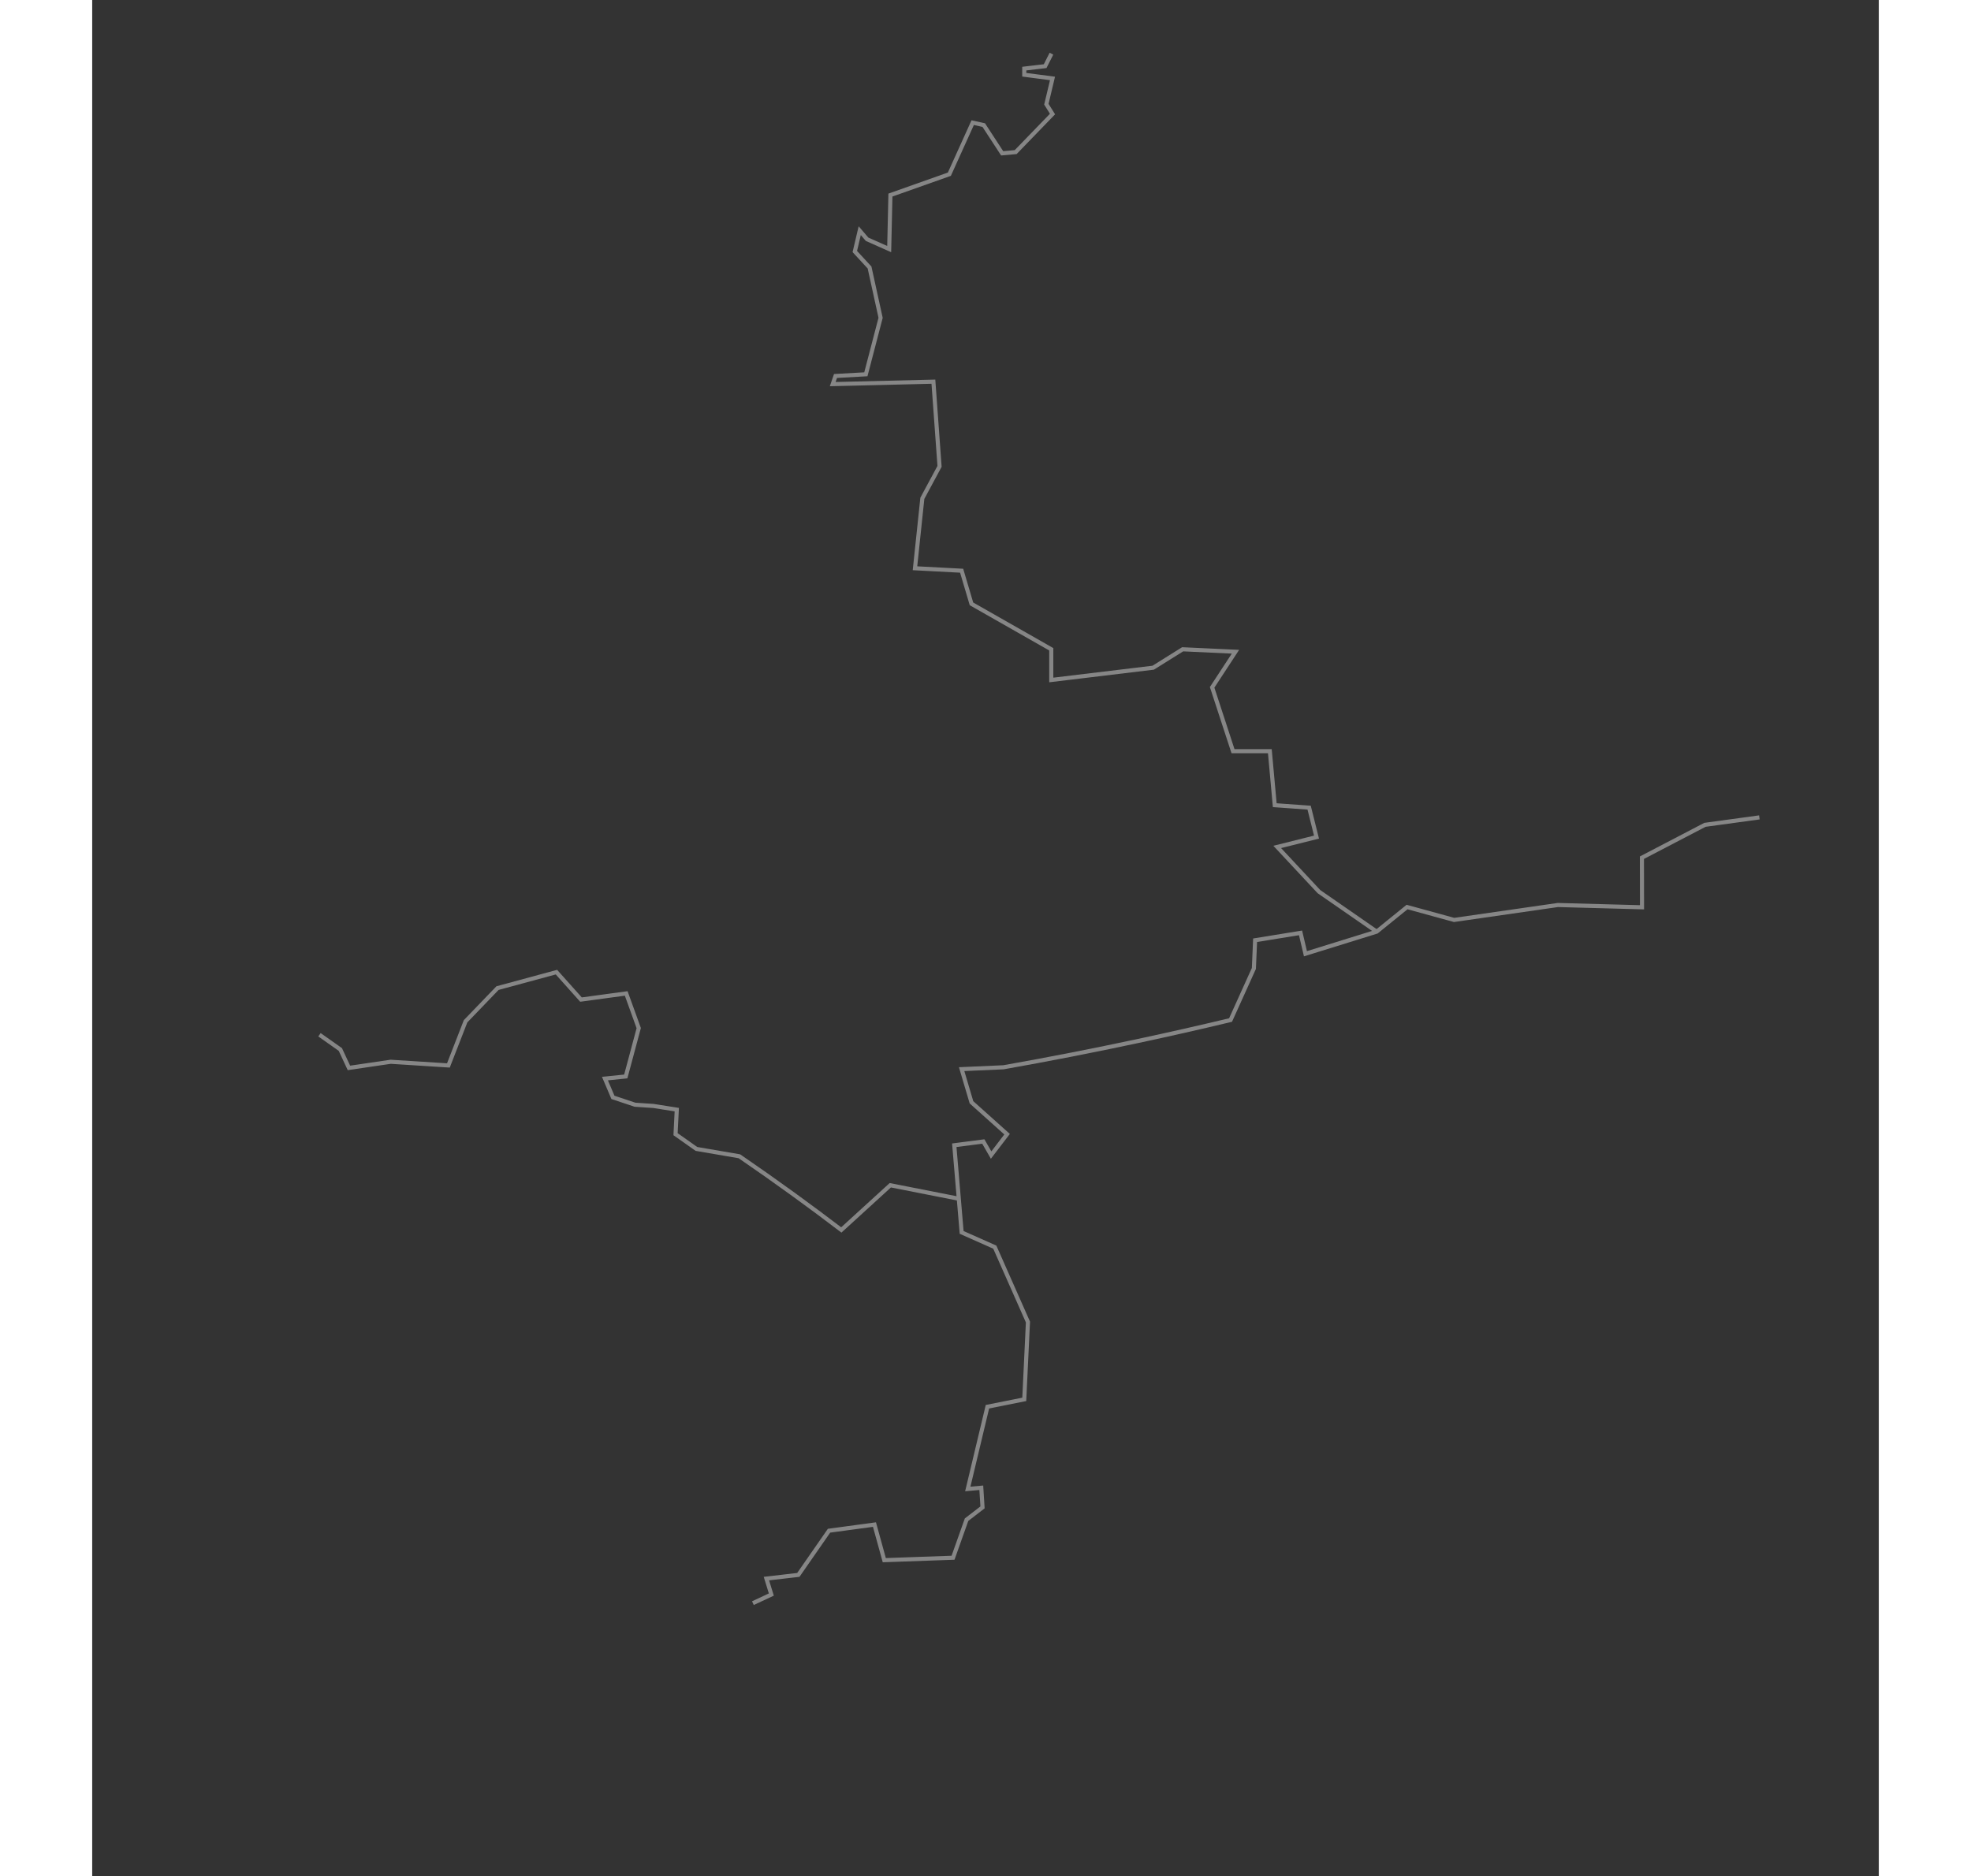 <?xml version="1.0" encoding="utf-8"?>
<svg width="532.667" height="507.1" viewBox="48.077 12.821 349.21 366.76" id="svg2" version="1.1" xmlns="http://www.w3.org/2000/svg">
  <rect x="48.077" y="12.821" width="349.21" height="366.76" fill="#333333" stroke="none"/>
  <g id="layer1" style="display:inline" transform="translate(-48.446,-21.729)"/>
  <g id="layer2" transform="translate(-48.446,-21.729)"/>
  <g id="layer3" style="display:inline" transform="translate(-48.446,-21.729)">
    <g transform="translate(85.065,35.484)" style="fill:none;stroke:red;stroke-width:0.96;stroke-linecap:butt;stroke-linejoin:miter;stroke-dasharray:none" id="g5067"/>
  </g>
  <g id="layer4" style="display:inline" transform="translate(-48.446,-21.729)">
    <g transform="translate(301.665,41.949)" style="fill:transparent;fill-opacity:1;stroke:red;stroke-opacity:1" id="g5090"/>
    <g transform="translate(406.065,408.428)" style="fill:transparent;fill-opacity:1;stroke:white;stroke-opacity:1" id="g5094"/>
    <g transform="translate(168.466,325.629)" style="fill:transparent;fill-opacity:1;stroke:white;stroke-opacity:1" id="g5098"/>
    <g transform="translate(301.665,401.949)" style="fill:transparent;fill-opacity:1;stroke:white;stroke-opacity:1" id="g5102"/>
    <g transform="translate(48.946,373.149)" style="fill:none;stroke:red;stroke-opacity:1" id="g5106"/>
    <path id="path5073-3" style="fill:transparent;fill-opacity:1;stroke:transparent;stroke-width:0.96;stroke-linecap:butt;stroke-linejoin:miter;stroke-opacity:1;stroke-dasharray:none" d="m 168.945,328.269 0.24,-0.721 0.48,-0.479 1.44,-0.96 0.72,-0.24 0.96,-0.24 1.92,0 0.721,0.24 0.479,0.24 0.481,0.479 0.239,0.721 0.24,0.48 0,0.719 0.24,0.721 0,0.72 0.241,0.72 0.719,0.48 0.48,0.48 1.44,0.48 0.481,0.24 0.479,0.48 0.481,0.719 0.239,0.481 0.24,0.72 0.481,0.719 0.239,0.481 0.48,0.72 0.241,0.48 0.479,0.48 0.96,0.48 0.72,0.479 0.72,0.241 0.48,0 1.44,0.48 1.44,1.44 0,-1.68 0.721,-0.24 0.96,0 0.719,-0.241 0.72,-0.479 2.16,-0.72 0.72,0 0.721,-0.24 1.439,0 0.48,-0.24 0.72,-0.24 0.72,-0.48 0.48,-0.48 0.241,-0.72 0.479,-0.72 0.96,-0.96 0.481,-0.24 0.479,0 1.44,0.479 0.48,0.241 0.48,0.48 0.72,0.48 1.92,1.92 0.72,0.48 0.48,0.72 0.241,0.48 0.479,0.72 0,2.64 0.24,0.719 4.08,4.08 0.72,0.241 0.96,0.24 1.44,0 0.96,-0.24 0.72,-0.241 0.72,-0.479 0.96,0 1.44,0.479 1.441,0.721 0.479,0.72 0.96,0.96 0.481,0.72 1.679,1.68 0.48,0.72 0.24,0.479 0.48,0.721 0.241,0.72 0,2.4 -0.241,0.72 -0.48,0.72 -0.479,0.48 -0.481,0.72 -0.479,0.479 -0.721,0.241 -0.48,0.48 -0.719,0 -2.161,0.72 -0.72,0 -0.72,0.24 -0.479,0.24 -0.721,0 -2.159,0.72 -0.96,0.96 -0.241,0.72 0.241,0.719 0.239,0.481 0.48,0.72 0.48,0.48 0.721,0.48 0.479,0.48 0.72,0.48 0.48,0.48 0.72,0.479 0.481,0.481 0.719,0.479 0.481,0.241 0.479,0.48 0.72,0.96 0.48,1.44 -0.24,0.72 0,0.96 -0.24,0.72 0,0.96 0.24,0.72 0.481,0.48 0.96,0.48 1.92,0 0.959,-0.48 0.72,-0.48 0.481,-0.72 0.239,-0.72 0,-3.6 0.96,-0.96 0.721,0 0.719,0.24 0.96,0.96 0.48,0.96 0.24,0.72 0.48,0.72 0.72,0.48 0.96,0.48 1.441,0 0.719,0.239 2.16,0 0.96,0.241 0.72,0.24 0.481,0.96 0.239,0.96 0,1.68 0.96,0.959 0.721,0.481 0.719,0.24 0.48,0.48 0.72,0.48 0.72,0.239 0.481,0.481 0.719,0.24 0.72,0.48 2.401,2.4 0.239,0.72 0,2.639 0.24,0.481 0.48,0.479 0.72,0.481 1.441,0.48 1.439,0 0.96,0.24 1.44,0 0.72,0.24 1.441,0 0.96,0.24 0.719,-0.24 1.201,0 1.439,-0.48 0.48,-0.24 0.72,-0.48 0.72,-0.241 0.48,-0.479 2.161,-0.72 0.959,0 1.44,-0.48 0.96,0.24 0.721,0.24 0.719,0 0.72,0.239 0.72,0 0.72,0.241 0.72,0 0.72,0.24 0.721,0 0.719,0.24 0.72,0 0.72,0.239 0.96,-0.239 0.72,-0.24 0.96,-0.481 0,-0.96 -0.24,-0.719 0,-0.96 0.24,-0.72 0.241,-0.48 0.719,0 0.72,0.24 0.481,0.24 0.719,0.479 0.48,0.241 1.44,0.96 0.72,0.24 0.48,0.479 1.44,0.96 0.721,0.241 0.719,0.48 0.72,0.239 0.72,0.481 0.72,-0.24 0.72,0 0.72,-0.241 0.721,0 0.479,-0.239 0.72,-0.24 0.721,0 1.439,0.479 1.44,1.441 0.241,0.719 0.479,0.721 0,1.68 0.24,0.72 -0.24,0.719 0,4.801 0.481,0.239 0.479,-0.479 0.481,-0.72 0.719,-0.48 3.12,-3.12 0.72,-0.48 0.481,-0.48 0.479,-0.72 0.481,-0.481 0.719,-0.479 0.48,-0.481 0.48,-0.719 0.48,-0.48 0.48,-0.72 0.481,-0.48 0.479,-0.721 0.481,-0.479 0.239,-0.481 0.48,-0.719 1.44,-1.44 1.44,-0.48 0.48,-0.241 0.72,0 0.72,-0.479 0.481,-0.24 0.719,-0.24 0.48,-0.72 0.24,-0.481 0.24,-0.719 0.241,-0.48 0,-0.96 -0.241,-0.721 -0.48,-0.719 -1.44,-0.48 -0.96,0 -0.72,-0.24 -0.72,-0.48 -0.479,-0.48 -0.241,-0.48 -0.48,-0.72 -0.239,-0.481 -0.481,-0.719 -0.24,-0.72 -0.48,-0.481 -0.24,-0.719 -0.479,-0.48 -0.241,-0.72 -0.48,-0.48 -0.48,-0.721 -0.24,-0.479 -0.48,-0.72 -0.48,-0.48 -0.719,-0.48 -0.96,-0.96 -0.481,-0.24 -0.72,-0.481 -0.48,-0.479 -0.72,-0.48 -0.479,-0.48 -0.481,-0.721 -0.24,-0.96 0.24,-0.719 0.481,-0.241 1.679,0 0.72,0.241 1.92,0 0.481,-0.241 0.719,-0.239 0.481,-0.48 1.92,-2.88 0.239,-0.72 0.48,-0.48 0.241,-0.72 0.96,-1.441 0,-0.479 -0.481,-0.96 -0.96,-0.96 -0.72,-0.48 -0.48,-0.48 -0.72,-0.48 -0.479,-0.48 -0.721,-0.48 -0.96,-0.96 -0.72,-0.48 -0.24,-0.721 -0.24,-0.479 0,-0.72 0.48,-0.961 0.96,-1.439 0.241,-0.481 0.719,-0.719 0.96,-0.241 0.72,0 2.88,0.96 0.721,0 2.879,0.96 1.44,0 0.721,0.241 1.439,0 0.96,0.24 1.44,0 0.72,0.24 1.441,0 0.96,0.239 1.439,0 0.96,-0.239 0.721,-0.24 0.479,-0.24 0.481,-0.48 0.479,-0.24 0.481,-0.481 0.479,-0.719 0.72,-1.44 0,-2.881 -1.199,-3.599 -0.481,-0.72 -0.24,-0.48 -0.239,-0.72 -0.481,-0.72 -0.24,-0.96 0.24,-0.48 0,-0.72 0.481,-0.72 0.719,-0.48 0.72,0 0.72,0.24 0.72,0 0.96,0.24 0.72,0 0.72,0.239 0.721,0 0.719,0.241 0.96,0 0.72,0.24 1.44,0 0.72,0.24 0.96,0 0.72,-0.24 0.48,-0.24 0.241,-0.72 0,-0.72 -0.481,-0.48 -0.72,-0.481 -0.719,-0.239 -0.481,-0.48 -0.72,-0.48 -0.719,-0.24 -0.481,-0.72 0,-1.681 0.24,-0.719 0.96,-1.441 0.241,-0.719 0.239,-0.48 0,-0.721 -0.239,-0.96 -0.481,-1.439 0,-1.92 0.72,-0.24 0.48,0.24 0.96,0.96 0.48,0.72 0.48,0.48 0.72,0.239 0.96,0.96 0.96,0.241 3.601,1.2 0.479,0 1.44,0.479 0.72,0 0.481,-0.239 0.719,0 0.72,-0.24 0.481,-0.481 0.719,-0.239 0.48,-0.48 0.721,-0.241 0.479,-0.479 0.721,-0.24 0.479,-0.48 2.88,-0.96 0.481,-0.24 0.719,-0.48 1.441,-0.48 0.719,-0.48 0.48,-0.241 0.721,-0.479 0.719,-0.24 0.72,-0.48 0.72,-0.24 0.48,-0.481 0.72,-0.479 0.48,-0.24 0.72,-0.48 0.481,-0.48 1.439,-0.96 0.72,-0.24 0.721,-0.48 0.719,-0.24 8.16,0 0.96,0.24 0.72,0.239 0.481,0.721 1.92,1.92 0.479,0.72 1.44,1.44 0.48,0.72 0.24,0.479 0,2.16 0.24,0.481 0.72,0.479 0.72,0 0.721,0.241 0.96,0 1.439,0.48 0.721,0 0.96,0.239 1.439,0.481 0.481,0.479 0.719,0.481 0.48,0.479 0.48,0.721 2.88,2.88 1.92,0.479 1.44,0 0.72,-0.479 0.481,-0.72 0.239,-0.721 0,-0.719 0.48,-1.441 0,-0.719 0.241,-0.72 0,-0.72 0.239,-0.721 0,-0.719 0.24,-0.72 0.24,-0.96 1.44,-2.16 0.48,-0.481 0.241,-0.479 0.239,-0.72 0.48,-0.48 0.24,-0.72 0,-3.36 -0.24,-0.96 0,-1.44 -0.24,-0.72 0,-1.201 -0.24,-0.719 0,-1.68 0.24,-0.72 0,-4.801 0.24,-0.719 0,-2.16 0.24,-0.96 0.241,-0.72 0.479,-0.96 0.72,-0.72 1.44,-0.96 0.48,-0.24 0.48,-0.481 0.72,-0.479 0.481,-0.48 0.719,-0.48 0.96,-0.96 0.72,-0.48 0.96,-0.96 0.721,-0.48 0.96,-0.48 0.719,-0.241 2.401,0 0.719,0.241 0.48,0.24 2.16,0 0.72,-0.24 0.48,-0.72 0.481,-0.481 0.479,-1.439 -0.479,-0.96 -1.441,-0.96 -1.44,-0.48 -0.72,-0.48 -0.479,-0.24 -0.721,-0.481 0,-0.96 0.24,-0.719 0,-0.72 0.481,-0.48 1.439,-2.161 2.16,-2.159 0.72,-0.48 0.48,-0.72 0.72,-0.721 0.24,-0.96 0.241,-0.719 0,-1.92 -0.241,-0.72 -0.24,-0.48 -0.72,-0.72 -0.48,-0.96 -0.72,-0.481 -0.48,-0.479 -0.72,-0.481 -0.479,-0.479 -0.481,-0.24 -0.96,-1.44 0,-0.96 0.24,-0.72 0.241,-0.96 0.719,-0.72 0.72,-0.481 0.72,-0.239 0.72,0 0.72,-0.24 0.96,0 0.72,-0.24 0.721,0 0.719,-0.241 1.44,0 0.961,-0.239 0.719,0 0.72,-0.24 0.72,0 0.721,-0.24 0.96,-0.48 0.719,-0.24 0.48,-0.48 1.44,-0.96 0.24,-0.48 0.241,-0.721 0.239,-0.96 0,-0.719 -0.239,-0.72 0,-0.72 -0.241,-0.72 0,-1.44 -0.24,-0.721 -0.24,-0.479 -0.239,-0.72 -0.481,-0.48 -0.48,-0.72 -0.239,-0.72 0,-0.96 -0.96,-2.881 -0.481,-0.719 -0.24,-0.48 -0.48,-0.721 -0.24,-0.719 -0.96,-0.96 -0.479,-0.72 -2.401,-2.4 -0.719,-0.48 -0.721,-0.24 -1.44,0 -1.44,0.479 -0.48,0.241 -0.72,0.48 -0.72,0.72 -0.479,0.24 -0.721,0 -0.72,-0.24 -0.72,-0.481 -2.16,-0.719 -0.719,-0.48 -0.481,-0.721 0,-0.959 0.24,-0.72 0,-1.68 0.241,-0.721 0,-1.439 0.239,-0.96 0,-1.44 0.24,-0.48 0.721,-0.721 0.719,0 0.72,-0.239 0.72,0 1.44,-0.48 0.96,0 1.441,-0.48 0.719,0 1.44,-0.48 0.721,0 0.96,-0.241 0.479,-0.479 0.481,-0.24 1.679,-1.68 0.96,-1.44 0.481,-1.44 0.479,-0.96 0,-1.2 0.24,-0.72 0,-2.64 -0.48,-1.44 -0.48,-0.721 -2.64,-2.639 -0.72,-0.481 -0.479,-0.719 -3.121,-3.12 -0.719,-0.48 -0.721,-0.24 -0.72,-0.481 -0.719,-0.239 -0.481,-0.24 -0.72,-0.481 -1.44,-0.479 -0.48,-0.481 -0.719,-0.239 -0.721,-0.48 -1.439,-0.48 -0.481,-0.48 -1.439,-0.48 -0.481,-0.48 -0.479,-0.72 -0.241,-0.48 -0.48,-0.72 -0.48,-0.481 -0.48,-0.719 -0.479,-0.48 -0.241,-0.48 -0.48,-0.72 -0.48,-0.481 -0.719,-0.479 -0.96,-0.96 -0.721,-0.48 -0.48,-0.48 -0.719,-0.48 -1.441,-1.44 -0.48,-1.44 0,-1.92 -0.239,-0.72 -0.481,-0.96 -0.479,-0.24 -0.721,-0.24 -0.72,-0.48 -1.439,-0.48 -0.481,-0.48 -0.719,-0.48 -0.96,-0.96 -0.241,-0.72 -0.48,-0.721 0,-2.399 0.24,-0.72 0,-0.96 0.72,-2.16 0,-0.721 0.96,-2.88 0,-1.679 -0.239,-0.72 -0.481,0.239 -0.72,0.481 -1.44,1.44 -0.72,0.48 -1.439,0.48 -0.961,0 -0.96,-0.24 -0.72,0 -1.439,-0.72 -0.481,-0.72 -0.479,-1.44 -0.481,-0.721 -0.96,-0.479 -0.719,0.24 -0.96,1.44 -0.481,0.48 -0.479,1.439 -0.481,0.721 -1.439,1.44 -0.721,0.24 -1.68,0 -0.719,-0.24 -0.721,-0.48 -1.44,-0.48 -0.96,0 -0.96,-0.241 -1.68,0 -0.72,0.241 -0.96,0.24 -1.439,0.479 -0.481,0.481 -0.72,0.24 -0.959,0.96 -0.481,0.72 -0.24,0.72 -0.48,0.72 -0.24,0.96 -0.479,1.44 -0.481,0.48 -0.72,0.239 -0.719,0 -0.481,-0.239 -0.72,-0.24 -0.48,-0.72 -0.479,-0.48 -0.241,-0.72 -0.48,-0.481 -0.239,-0.719 0,-0.72 -0.241,-1.2 0.241,-0.72 0,-1.44 0.239,-0.72 0,-0.72 0.24,-0.72 0,-1.68 0.24,-0.72 0,-0.721 0.241,-0.719 0,-0.96 -0.241,-0.96 0,-2.64 -0.24,-0.96 0.24,-0.721 0,-2.159 0.241,-0.72 0,-0.72 0.239,-0.72 0,-0.721 0.24,-0.719 0,-3.84 -0.24,-0.72 -0.239,-0.96 0,-0.721 -0.721,-2.159 -0.239,-0.961 0,-0.719 -0.241,-0.72 -0.24,-0.96 0,-0.96 -0.24,-0.96 0,-0.72 0.24,-0.72 0,-2.64 0.24,-0.72 0.72,-1.44 0.481,-0.72 0.479,-0.48 0.48,-0.72 0.72,-0.481 0.481,-0.479 0.719,-0.481 0.48,-0.719 0.48,-0.48 0.241,-0.48 0.479,-0.72 0.481,-0.96 0.719,-2.16 0,-0.96 -0.24,-0.72 -0.479,-0.721 -0.481,-0.479 -0.72,-0.48 -0.719,-0.24 -0.96,-0.24 -0.721,-0.24 -0.72,-0.481 -0.48,-0.479 -0.239,-0.72 0,-0.96 -0.241,-0.721 -0.24,-0.479 -0.72,0 -1.44,0.479 -0.96,0 -0.96,-0.239 -0.72,0 -1.44,-0.96 -0.239,-0.48 -0.481,-0.72 0,-0.721 -0.24,-0.96 0,-4.319 -0.239,-0.721 0,-6 0.239,-0.719 0,-0.96 0.24,-0.72 0,-1.441 0.24,-0.719 0,-0.72 0.241,-0.721 0,-0.719 0.239,-0.72 0.24,-0.96 0.24,-0.72 0.96,-1.44 0.24,-0.48 0.48,-0.72 0.48,-0.48 0.48,-0.721 0.48,-0.479 0.241,-0.72 0.479,-0.721 0.481,-0.479 0.479,-0.72 0.481,-0.48 0.239,-0.72 0.48,-0.48 0.48,-0.72 0.48,-0.481 0.24,-0.719 0.48,-0.72 0.48,-0.481 0.72,-0.479 0.96,-0.96 0.72,-0.48 1.44,-1.44 0.72,-0.48 0.96,-0.96 0.96,-1.44 0.24,-0.721 0.481,-0.479 0.479,-0.72 0.24,-0.72 0.48,-0.72 0.24,-0.72 0.24,-0.48 0.241,-0.72 0.239,-0.96 0,-0.96 -0.239,-0.72 -0.241,-0.961 -0.24,-0.479 -0.96,-2.88 0,-0.72 -0.24,-0.96 0,-1.44 0.24,-1.2 0.481,-0.72 0.239,-0.72 0.721,-0.48 0.479,-0.48 0.72,-0.24 0.72,-0.48 0.96,-0.96 -0.24,-0.48 -0.72,0 -0.72,-0.24 -2.4,0 -0.96,-0.24 -2.4,0 -0.72,-0.241 -3.12,0 -0.72,-0.239 -1.68,0 -0.48,-0.48 -0.719,-0.241 -0.481,-0.479 -0.24,-0.72 0,-0.721 -0.239,-0.959 0,-0.72 -0.187,-1.092 -1.859,-0.132 -0.721,-0.24 -13.92,0 -0.72,-0.24 -10.08,0 -2.16,-0.72 -0.72,0 -2.16,-0.72 -0.96,-0.24 -0.719,-0.24 -0.721,0 -3.6,-1.201 -0.72,0 -3.6,-1.199 -0.72,0 -1.439,-0.48 -0.961,-0.24 -1.44,-0.48 -0.719,0 -2.88,-0.96 -1.681,0 -0.72,0.239 -3.84,0 -7.2,2.401 -0.48,0.48 -0.72,0.239 -0.72,0.481 -0.719,0.24 -0.721,0.48 -0.72,0.24 -0.72,0.479 -0.72,0.241 -0.72,0.48 -0.72,0.239 -0.48,0.481 -0.72,0.48 -0.72,0.24 -0.719,0.48 -0.721,0.24 -0.72,0.48 -1.44,0.48 -0.72,0 -0.72,0.239 -0.96,0 -0.719,0.241 -0.721,0 -0.72,0.24 -0.719,0 -0.96,0.24 -0.721,0 -0.72,0.239 -0.72,0 -0.719,0.241 -0.96,0 -0.721,0.24 -0.72,0 -0.719,0.24 -0.721,0 -0.96,0.239 -0.72,0 -1.439,0.481 -0.721,0 -0.96,0.24 -0.72,0 -0.719,0.239 -0.721,0 -0.72,0.241 -0.96,0 -0.72,0.24 -0.72,0 -0.72,0.24 -0.72,0 -0.96,0.24 -0.719,0 -0.721,0.24 -0.72,0 -0.72,0.24 -0.959,0 -0.721,0.24 -0.72,0 -0.72,0.24 -0.719,0 -0.96,0.24 -0.721,0 -1.439,0.48 -0.721,0 -0.96,0.24 -0.72,0 -0.72,0.239 -0.719,-0.239 -2.16,0 -0.721,-0.24 -0.96,0 -2.159,-0.72 -0.96,-0.24 -0.721,0 -2.16,-0.72 -0.96,-0.24 -0.72,0.24 -2.4,0 -0.72,0.24 -2.16,0 -0.96,0.24 -2.16,0 -0.96,0.24 -2.159,0 -0.721,0.24 -2.399,0 -0.721,0.24 -2.4,0 -0.719,0.24 -2.401,0 -0.719,0.24 -2.401,0 -0.72,0.24 -2.16,0 -0.96,0.239 -1.44,0 -0.72,0.241 -2.4,0 -0.72,0.24 -0.72,0 -0.719,0.24 -0.96,0.239 -1.441,0.481 -0.479,0.72 -2.401,2.4 -0.96,1.439 -0.48,0.481 -0.239,0.72 -0.481,0.719 -0.479,0.481 -0.481,0.72 -0.24,0.48 -0.96,1.44 -0.479,0.48 -0.241,0.72 -0.48,0.719 -0.239,0.721 -0.481,0.72 -0.24,0.72 -0.48,0.72 -0.719,2.159 0,0.721 -0.481,1.44 0,0.96 -0.72,2.16 0,0.719 -0.48,1.441 0,0.72 -0.48,1.44 0,0.72 -0.48,1.44 0,0.72 -0.24,0.72 -0.48,0.719 -0.48,0.481 -0.48,0.72 -0.24,0.72 -0.479,0.48 -0.481,0.72 -0.479,0.48 -0.481,0.72 -0.96,0.96 -0.72,0.48 -0.48,0.48 -0.72,0.48 -0.719,0.239 -0.481,0.481 -1.439,0.96 -0.481,0.48 -0.72,0.24 -0.719,0.48 -0.481,0.479 -0.719,0.481 -0.481,0.479 -0.72,0.481 -0.719,0.24 -0.481,0.48 -1.439,0.96 -0.481,0.48 -0.72,0.24 -0.72,0.48 -0.48,0.48 -0.719,0.48 -0.481,0.48 -0.72,0.48 -0.96,0.96 -0.719,0.48 -0.96,0.96 -0.721,0.48 -0.479,0.72 -0.721,0.48 -0.96,0.96 -0.72,0.48 -0.96,0.96 -0.72,0.48 -0.48,0.48 -0.48,0.72 -0.72,0.479 -0.96,0.961 -0.72,0.48 -0.96,0.96 -0.72,0.48 -0.48,0.48 -0.48,0.719 -0.719,0.481 -0.961,0.96 -0.72,0.479 -0.96,0.961 -0.72,0.48 -2.16,2.16 -0.96,0 -0.719,0.24 -0.721,0 -0.72,0.239 -0.96,0.241 -0.72,0 -0.719,0.24 -1.201,-1.2 -0.72,-0.48 -2.64,-2.64 -0.479,-0.72 -0.481,-0.481 -0.479,-0.719 -0.481,-0.48 -0.479,-0.721 -0.481,-0.479 -0.48,-0.72 -2.88,-0.96 -0.72,-0.48 -0.479,-0.24 -1.441,-0.48 -0.719,0 -0.721,-0.24 -2.159,0 -2.881,-0.96 -0.96,-0.24 -4.32,-1.44 -0.959,-0.24 -0.721,-0.24 -3.119,0 -0.96,0.24 -0.721,0.24 -0.72,0 -2.88,0.96 -0.719,0 -0.96,0.239 -2.881,0.96 -0.72,0 -0.72,0.241 -0.96,0.24 -1.44,0.479 -0.479,0.241 -0.721,0.24 -1.92,1.92 -0.48,0.719 -0.24,0.721 -0.96,1.44 0,0.96 -0.24,0.96 0.48,0.48 0.241,0.72 0.239,0.48 3.12,9.36 0.481,0.72 0.239,0.72 0,1.439 0.24,0.721 -0.24,0.72 0,0.72 -0.239,0.48 0,0.72 -0.241,0.72 -0.48,0.24 -0.72,0.48 -0.479,-0.48 -0.721,-0.48 0,0.721 0.96,2.88 0.24,0.96 2.16,1.439 0.72,0.241 0.48,0.24 1.44,0.48 0.48,0.48 0.72,0.48 0.72,0.239 -0.48,0.721 -0.24,0.72 -0.24,0.479 -0.239,0.721 -0.481,0.72 -0.24,0.479 -0.239,0.721 0,0.72 0.239,0.719 0.24,0.481 1.441,2.16 0.479,0.48 0.481,0.719 0.239,0.721 0.48,0.48 0.96,1.44 0.481,0.479 0.239,0.721 0.48,0.72 0.241,0.479 0.479,0.721 0.481,1.44 -0.721,0.24 -0.96,0.48 -0.96,1.44 0,1.679 -0.239,0.721 0.719,2.16 0.241,0.96 -0.721,0.239 -0.48,0.241 -1.44,0.48 -1.92,1.92 -0.479,0.72 -0.481,0.48 -0.24,0.72 -0.48,0.72 -0.24,0.719 -0.479,0.481 -0.241,0.72 0,0.719 -0.24,0.96 -0.24,0.721 0.24,0.72 0,0.719 0.24,0.721 0,0.96 0.48,1.44 0.721,0.48 0.719,0.239 0.72,0.481 2.64,0 0.72,0.48 0.48,0.24 0.721,0.48 0.479,0.479 0.24,0.721 0.48,0.48 0.721,2.16 0.479,0.72 0.24,0.48 0.241,0.72 0.479,0.719 0.72,2.161 0.48,0.48 0.481,1.44 0.479,0.72 0.24,0.72 0.241,0.479 0.239,0.721 0.48,0.72 0.48,1.439 0.48,0.721 0.241,0.48 0.239,0.72 0.48,0.48 0.48,0.719 0.96,0.96 0.48,0.721 0.24,0.48 0.48,0.48 1.44,0.96 0.48,0.239 1.44,0.961 0.48,0.24 1.44,0.959 0.481,0.241 1.439,0.96 0.481,0.48 0.479,0.72 0.72,0.479 0.48,0.481 0.48,0.72 0.721,0.48 0.479,0.48 0.48,0.72 0.72,0.48 0.481,0.48 0.479,0.72 0.481,0.479 0.96,1.441 0.239,0.479 0.48,0.721 -0.719,0.48 -0.96,0.48 -0.721,0.24 0,0.72 -0.48,1.439 0.48,0.721 0.48,1.44 0.48,0.72 0.24,0.72 0.481,0.72 0.239,0.719 0.48,0.481 0.48,0.72 0.24,0.48 0.96,1.44 0.48,0.48 0.241,0.72 0.479,0.719 0.481,1.441 0.479,0.72 0.481,1.44 0,0.72 0.239,0.96 0,0.719 0.24,0.721 0,0.72 0.24,0.72 0.241,0.96 0,0.719 0.239,0.721 0,0.72 0.24,0.96 0,1.2 -0.24,0.96 -0.48,0.72 0.72,0.48 0.481,0.48 0.479,0.24 0.72,0.24 0.48,0.24 0.481,0.48 0.719,0.24 0.48,0.479 0.48,0.721 0.241,0.48 0.479,0.48 0.481,0.72 0,0.96 0.239,0.72 0,0.72 0.24,0.72 0,0.72 0.24,0.719 0,0.721 0.48,1.44 0.48,0.719 0.241,0.721 0.479,0.48 0.96,1.44 0.48,0.479 0.48,0.721 0.721,0.48 0.96,0.96 0.719,0.48 3.12,3.12 0.72,0.48 0.96,0.96 0.72,0.48 0.48,0.72 0.72,0.24 0.481,0.239 0.719,0.481 0.72,0.24 0.48,0.48 0.72,0.24 0.72,0.48 0.48,0.239 0.72,0.481 0.72,0.24 0.48,0.48 0.72,0.24 0.721,0.479 0.719,0.241 0.48,0.48 0.721,0.239 0.719,0.481 0.48,0.24 1.919,2.88 -0.238,0.479 -0.481,0.721 -0.24,0.72 -0.24,0.479 -0.48,1.441 -0.72,0 -1.44,0.48 -0.72,0 -0.72,0.24 -4.56,0 -2.88,0.959 -0.72,0.481 -0.719,-0.481 -0.481,-0.239 -0.72,-0.48 -0.48,-0.24 -0.72,-0.24 -0.479,-0.48 -0.961,0.24 -1.44,0 -0.719,0.24 -0.721,0 -1.44,0.96 -0.48,0.48 -1.439,0.96 -0.481,1.44 -0.24,0.48 -0.48,0.719 -0.24,0.481 -0.24,0.72 0,1.44 0.24,0.72 0,2.16 0.96,0.96 0.24,0.72 1.441,1.44 2.159,0.72 0.48,0.48 1.68,0 0.72,0.239 0.72,0 0.96,0.241 0,1.2 -0.48,0.72 -0.239,0.72 -0.241,0.48 -0.24,0.719 -0.48,0.721 -0.239,0.48 0.479,0.719 0.24,0.721 0.96,1.44 0.24,0.48 1.44,0.96 0.48,0.24 0.72,0.48 0.481,0.48 2.879,0.96 0.96,0 0.72,0.239 -0.24,0.721 0,0.72 -0.239,0.72 0,0.72 -0.241,0.72 0,0.72 -0.24,0.719 0.481,1.441 0,0.96 1.439,4.32 0.481,0.72 0.719,2.16 0.48,0.72 0.72,2.16 0.424,0.972 z"/>
  </g>
  <g id="layer5" style="display:inline;opacity:0.408" transform="translate(-48.446,-21.729)">
    <path style="fill:none;stroke:white;stroke-width:0.8px;stroke-linecap:butt;stroke-linejoin:miter;stroke-opacity:1" d="m 225.665,347.965 3.6,-1.68 -0.96,-3.12 6.24,-0.72 6,-8.64 8.88,-1.201 1.92,6.961 13.44,-0.48 2.64,-7.441 3.12,-2.399 -0.24,-3.84 -2.64,0.239 3.84,-16.079 7.2,-1.44 0.72,-15.12 -6.48,-14.64 -6.48,-2.88 -1.439,-17.04 5.674,-0.734 1.526,2.654 3.119,-4.08 -6.96,-6.24 -1.92,-6.48 8.178,-0.363 c 8.824,-1.563 17.62,-3.282 26.383,-5.157 6.016,-1.287 12.017,-2.647 18,-4.08 l 4.559,-10.08 0.24,-5.52 8.88,-1.44 0.96,4.08 13.92,-4.321 5.94,-4.812 9.193,2.524 20.279,-2.92 16.452,0.446 -0.017,-9.698 12.317,-6.422 10.637,-1.454" id="path4500"/>
    <path style="fill:none;stroke:white;stroke-width:0.8px;stroke-linecap:butt;stroke-linejoin:miter;stroke-opacity:1" d="m 265.895,268.9 -13.374,-2.635 -9.576,8.74 c -3.092,-2.358 -6.212,-4.678 -9.36,-6.96 -3.486,-2.527 -7.006,-5.008 -10.559,-7.441 l -8.401,-1.439 -4.08,-2.88 0.24,-4.8 -4.559,-0.721 -3.601,-0.239 -4.32,-1.44 -1.56,-3.67 4.071,-0.417 2.533,-9.451 -2.449,-6.781 -8.838,1.203 -4.797,-5.364 -11.52,3.12 -6.24,6.481 -3.359,8.64 -11.281,-0.72 -8.16,1.2 -1.679,-3.601 -4.081,-2.879" id="path4504"/>
    <path style="fill:none;stroke:white;stroke-width:0.8px;stroke-linecap:butt;stroke-linejoin:miter;stroke-opacity:1" d="m 284.019,45.044 -1.234,2.441 -4.08,0.48 v 1.2 l 5.52,0.72 -1.199,5.04 1.199,1.92 -7.199,7.44 -2.641,0.24 -3.6,-5.52 -2.16,-0.48 -4.559,10.079 -11.521,4.08 -0.24,10.561 -4.32,-1.92 -1.44,-1.681 -0.96,4.08 2.88,3.121 2.16,9.839 -2.88,11.04 -5.933,0.331 -0.547,1.589 19.68,-0.479 1.201,16.559 -3.361,6.241 -1.44,13.679 9.12,0.481 1.92,6.479 15.6,8.881 v 6 l 19.92,-2.4 5.76,-3.6 10.32,0.48 -4.56,6.96 4.08,12.48 h 7.2 l 0.96,10.56 6.72,0.48 1.44,5.76 -7.679,1.92 8.163,8.746 11.276,7.813" id="path4522"/>
  </g>
</svg>